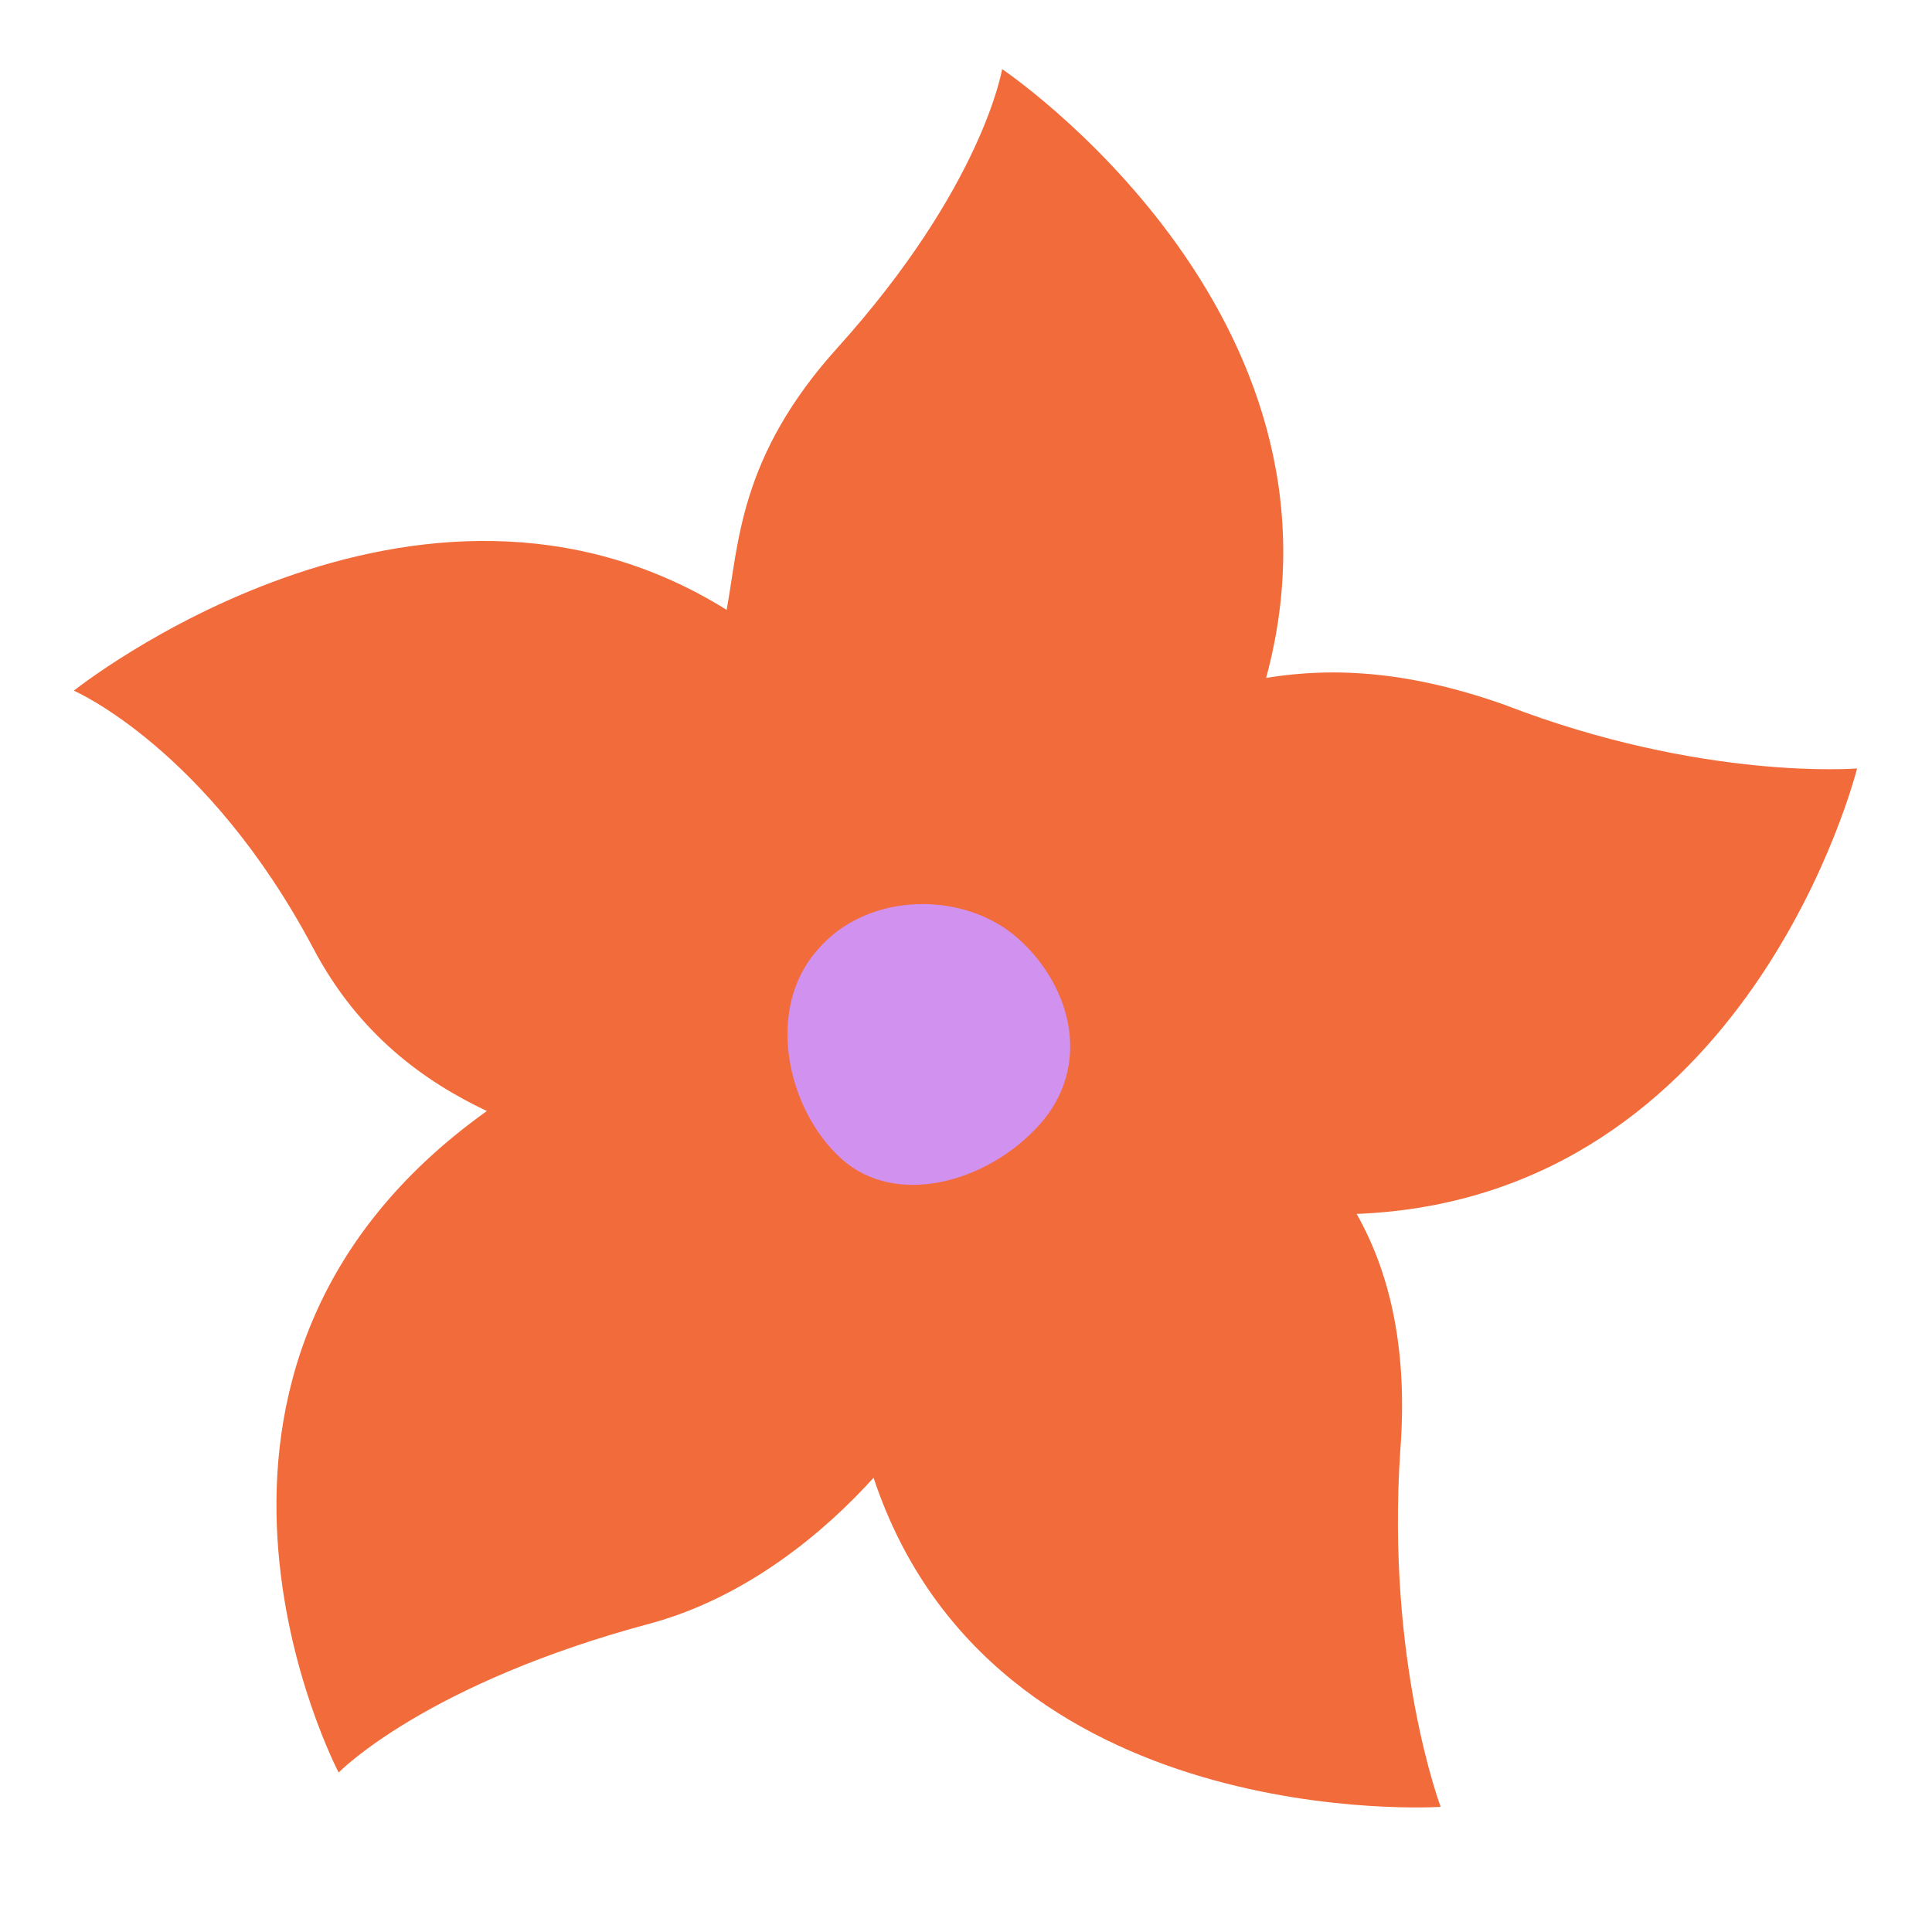 <?xml version="1.0" encoding="utf-8" ?>	<!-- Generator: Assembly 2.4 - http://assemblyapp.co -->	<svg version="1.1" xmlns="http://www.w3.org/2000/svg" xmlns:xlink="http://www.w3.org/1999/xlink" width="300.00" height="300.00" viewBox="0 0 250.0 250.0">		<g id="document" transform="scale(0.061 0.061) translate(2048.0 2048.0)">			<g>				<defs>					<filter id="wWsi3PxW" x="-4.29%" y="-3.78%" width="112.87%" height="112.36%" filterUnits="objectBoundingBox">						<feOffset dx="0.00" dy="4.97" in="SourceAlpha" result="shadowOffsetOuter1" />						<feGaussianBlur stdDeviation="21.09" in="shadowOffsetOuter1" result="shadowBlurOuter1" />						<feFlood flood-color="#000000" flood-opacity="0.50" />						<feComposite in2="shadowBlurOuter1" operator="in" />						<feMerge>							<feMergeNode />							<feMergeNode in="SourceGraphic" />						</feMerge>					</filter>				</defs>				<path d="M9.431,598.104 C263.993,503.337 393.351,220.546 298.584,-34.016 C203.817,-288.578 -78.973,-417.936 -333.535,-323.169 C-588.098,-228.402 -717.456,54.389 -622.689,308.951 C-527.922,563.513 -245.131,692.871 9.431,598.104 Z " fill="#d191ef" fill-opacity="1.00" filter="url(#wWsi3PxW)" />				<defs>					<filter id="qUHKtqMA" x="-5.28%" y="-4.78%" width="115.84%" height="115.61%" filterUnits="objectBoundingBox">						<feOffset dx="0.00" dy="23.54" in="SourceAlpha" result="shadowOffsetOuter1" />						<feGaussianBlur stdDeviation="99.84" in="shadowOffsetOuter1" result="shadowBlurOuter1" />						<feFlood flood-color="#000000" flood-opacity="0.50" />						<feComposite in2="shadowBlurOuter1" operator="in" />						<feMerge>							<feMergeNode />							<feMergeNode in="SourceGraphic" />						</feMerge>					</filter>				</defs>				<path d="M-1891.4,-606.419 C-1891.4,-606.419 -1608.37,-484.312 -1383.06,-59.154 C-1287,122.607 -1148.5,222.159 -1015.21,285.303 C-1780.57,831.564 -1329.61,1688.53 -1329.61,1688.53 C-1329.61,1688.53 -1146,1499.02 -662.495,1370.73 C-458.725,1313.54 -295.82,1175.11 -194.896,1063.21 C57.706,1823.71 1008.07,1761.37 1008.07,1761.37 C1008.07,1761.37 892.187,1453.93 922.416,1005.6 C938.387,798.054 903.211,633.159 829.845,503.575 C1665.02,470.512 1891.4,-441.389 1891.4,-441.389 C1891.4,-441.389 1562.7,-414.437 1144.26,-576.24 C947.273,-646.102 786.628,-657.824 637.845,-633.481 C847.978,-1407.84 77.793,-1924.93 77.793,-1924.93 C77.793,-1924.93 37.277,-1676.12 -271.802,-1333.43 C-479.956,-1102.64 -480.501,-919.233 -506.553,-777.854 C-1164.5,-1187.37 -1891.4,-606.419 -1891.4,-606.419 Z M112.933,-79.614 C228.327,24.464 267,192.512 156.615,314.901 C46.23,437.289 -147.735,490.635 -263.13,386.558 C-378.525,282.48 -426.249,68.22 -312.71,-57.665 C-208.975,-179.711 -2.462,-183.691 112.933,-79.614 Z " fill="#f26b3a" fill-opacity="1.00" filter="url(#qUHKtqMA)" />			</g>		</g>	</svg>